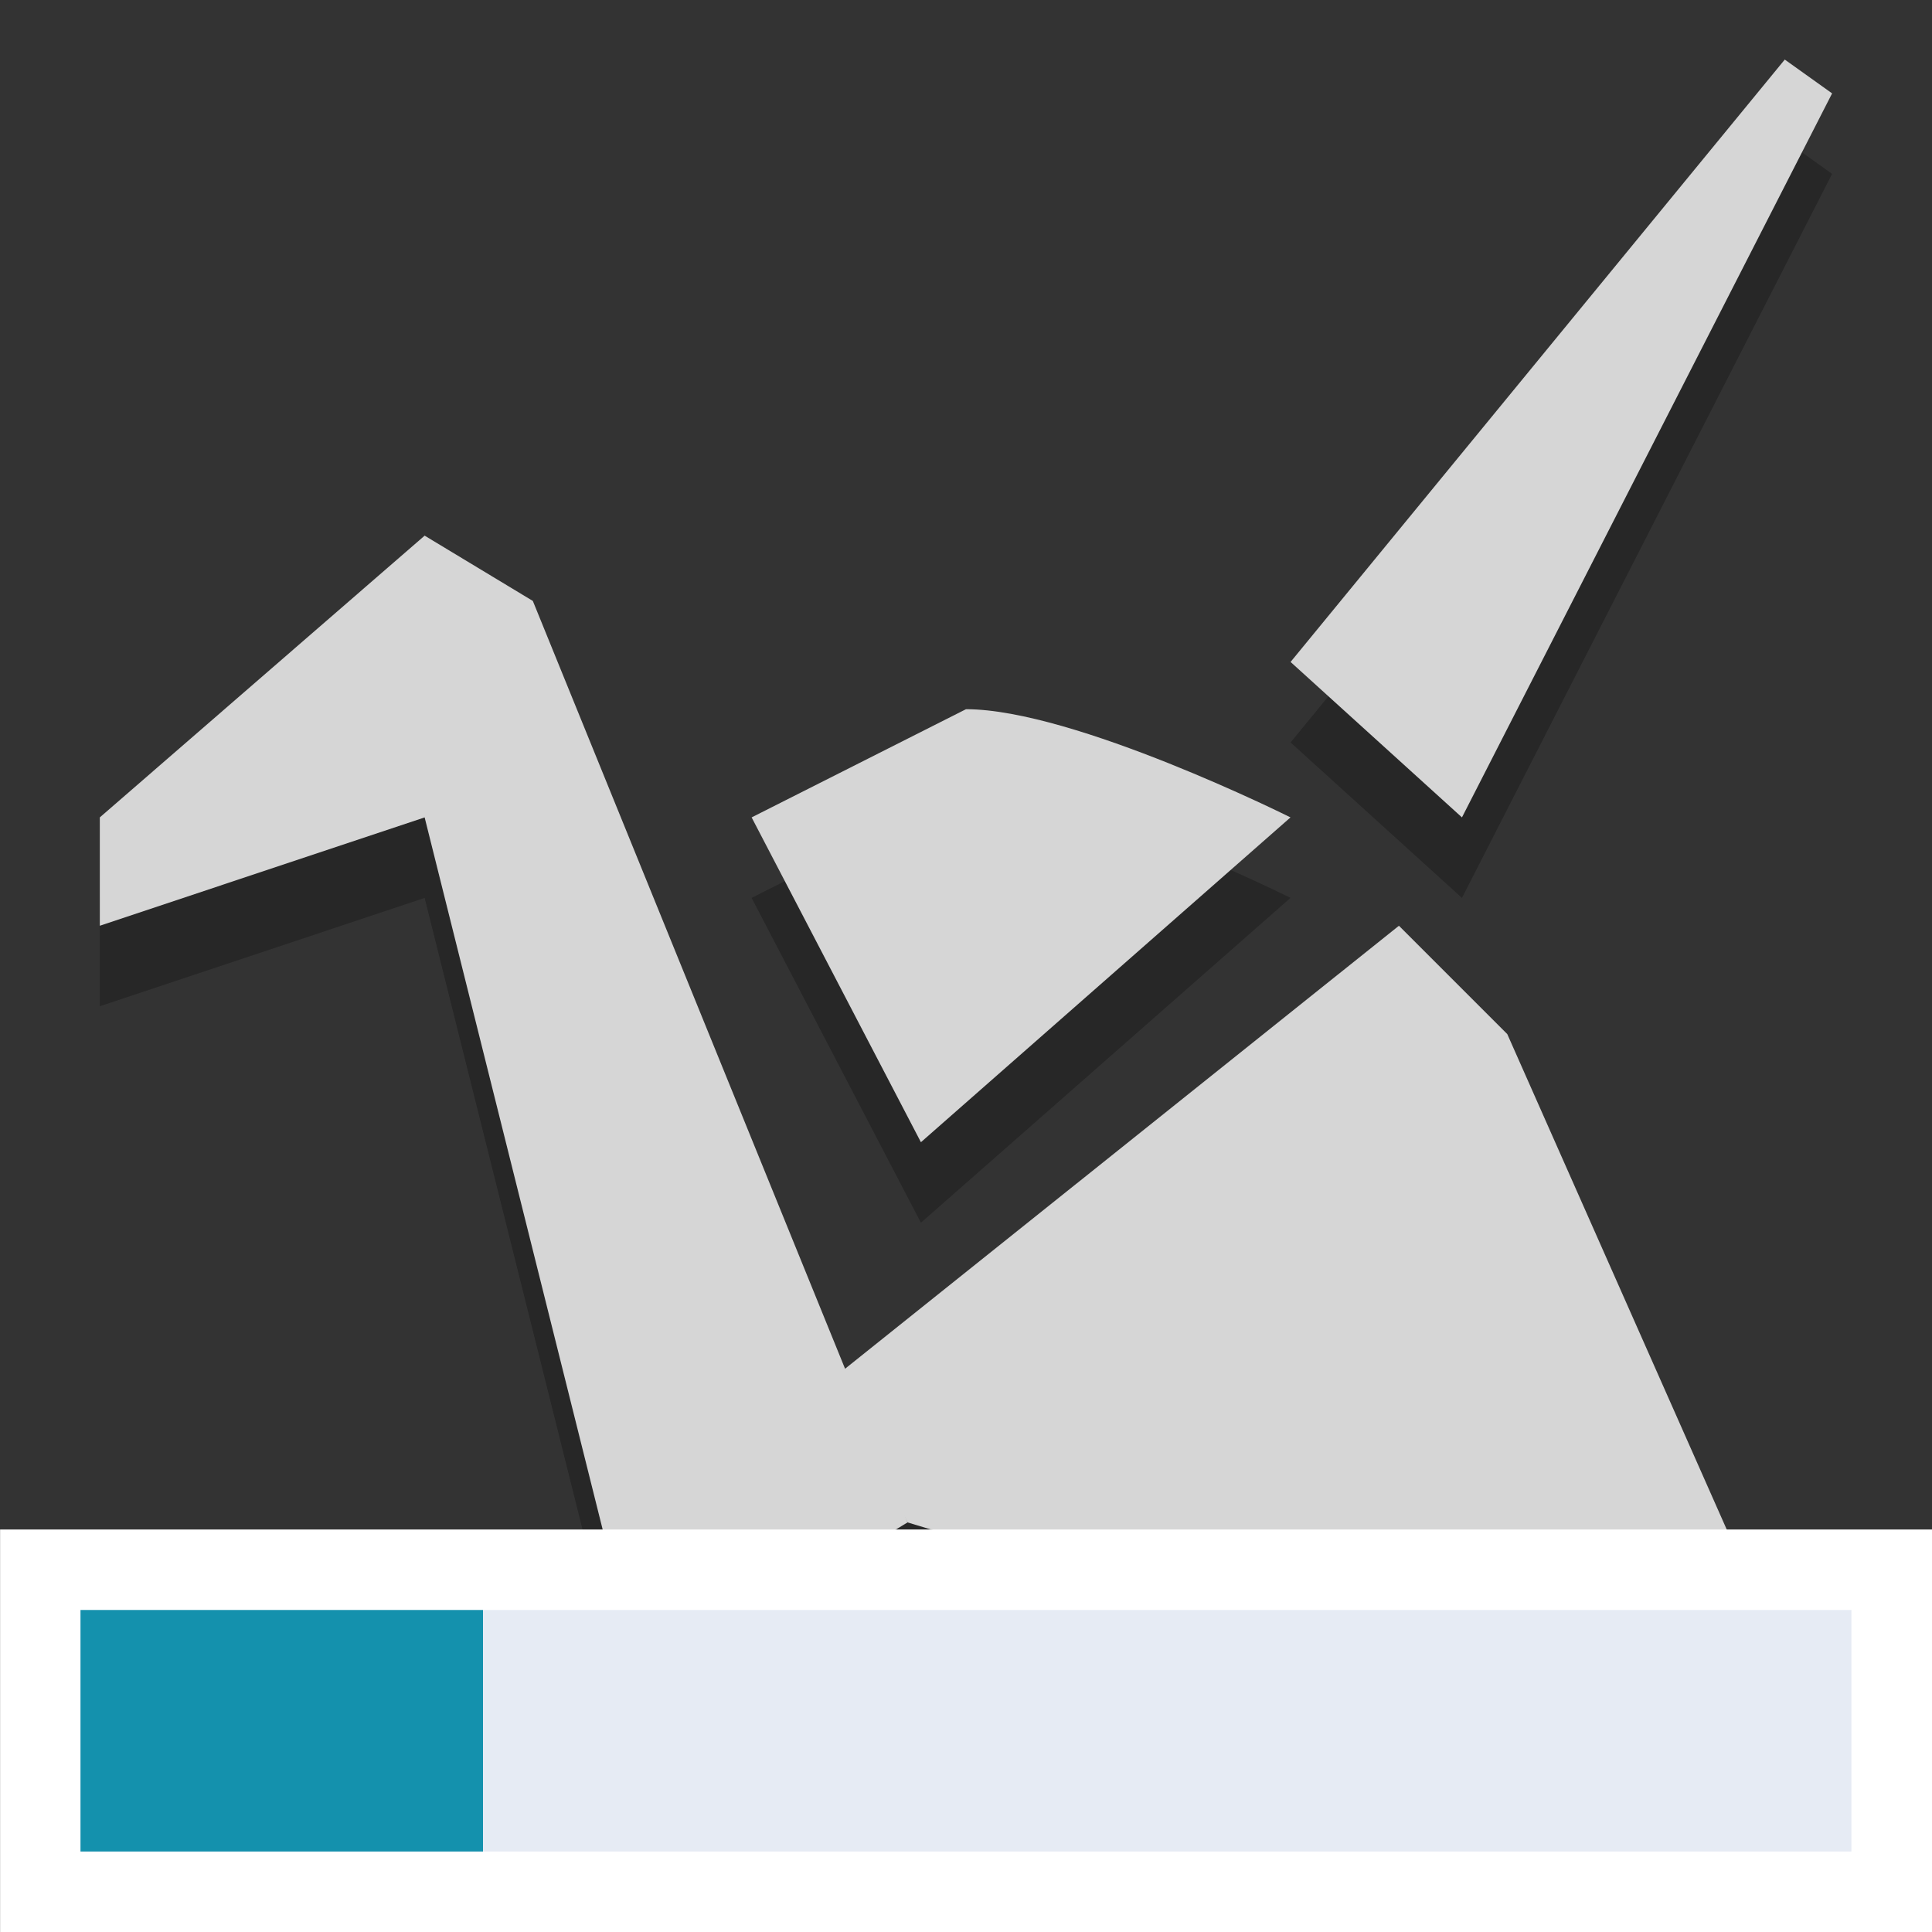 <?xml version="1.0" encoding="utf-8"?>
<!-- Generator: Adobe Illustrator 15.1.0, SVG Export Plug-In . SVG Version: 6.00 Build 0)  -->
<!DOCTYPE svg PUBLIC "-//W3C//DTD SVG 1.1//EN" "http://www.w3.org/Graphics/SVG/1.1/DTD/svg11.dtd">
<svg version="1.1" id="Layer_1" xmlns="http://www.w3.org/2000/svg" xmlns:xlink="http://www.w3.org/1999/xlink" x="0px" y="0px"
	 width="24px" height="24px" viewBox="0 0 24 24" enable-background="new 0 0 24 24" xml:space="preserve">
<rect x="0" y="0" width="24" height="24" fill="#333333" stroke="none"/>
<g opacity="0.8">
	<g opacity="0.3">
		<polygon points="16.032,9.223 22.171,1.74 22.759,2.16 18.161,11.154 		"/>
		<polygon points="1.24,12.5 1.24,11.154 5.275,7.654 6.619,8.465 11.274,19.912 7.965,21.914 5.275,11.154 		"/>
		<polyline points="22.759,22.955 18.724,13.846 17.378,12.5 10.36,18.113 11.274,19.912 22.353,23.26 22.722,23.26 		"/>
		<path d="M11.44,15.189l-2.103-4.035l2.663-1.344c1.342,0,4.031,1.344,4.031,1.344L11.44,15.189z"/>
	</g>
	<g>
		<polygon fill="#FFFFFF" points="16.032,8.223 22.171,0.74 22.759,1.16 18.161,10.154 		"/>
		<polygon fill="#FFFFFF" points="1.24,11.5 1.24,10.154 5.275,6.654 6.619,7.465 11.274,18.912 7.965,20.914 5.275,10.154 		"/>
		<polyline fill="#FFFFFF" points="22.759,21.955 18.724,12.846 17.378,11.5 10.36,17.113 11.274,18.912 22.353,22.26 22.722,22.26 
					"/>
		<path fill="#FFFFFF" d="M11.44,14.189l-2.103-4.035l2.663-1.344c1.342,0,4.031,1.344,4.031,1.344L11.44,14.189z"/>
	</g>
</g>
<rect x="0.001" y="19" fill="#FFFFFF" width="23.999" height="5"/>
<rect x="1" y="20" fill="#E6EBF4" width="21.999" height="3"/>
<rect x="1" y="20" fill="#1491AD" width="5" height="3"/>
</svg>
